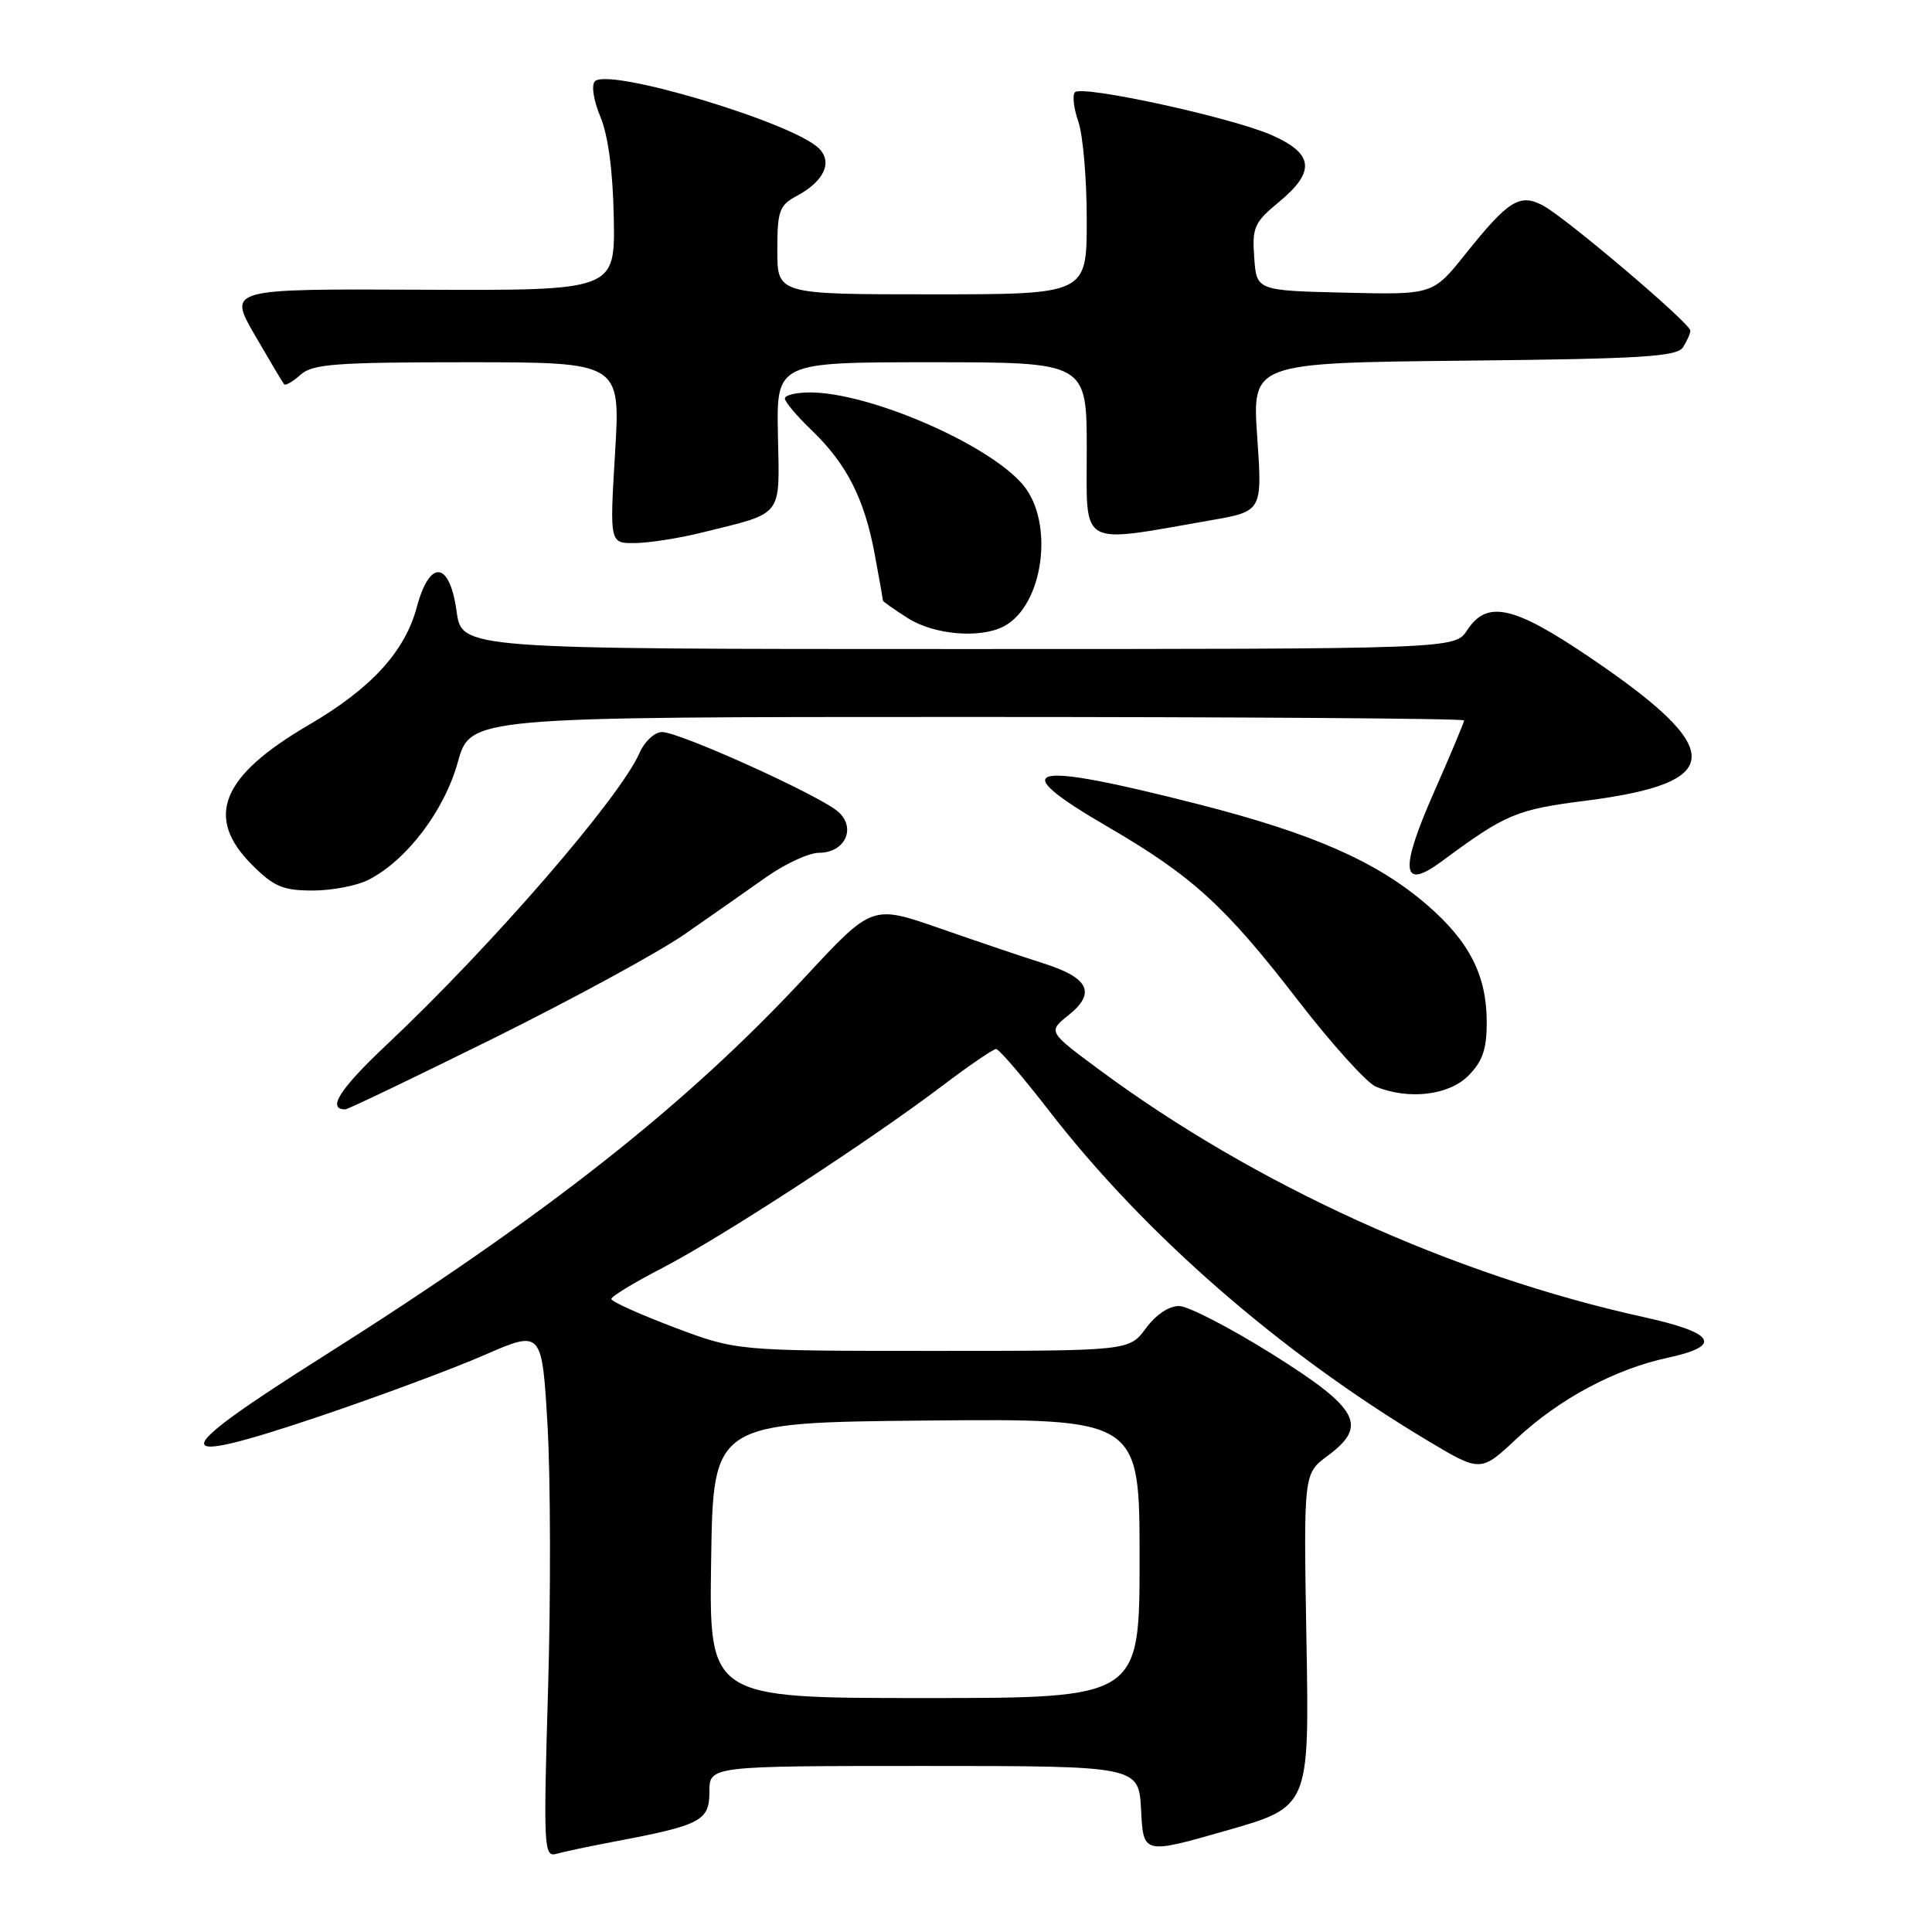<?xml version="1.0" encoding="UTF-8" standalone="no"?>
<!DOCTYPE svg PUBLIC "-//W3C//DTD SVG 1.1//EN" "http://www.w3.org/Graphics/SVG/1.1/DTD/svg11.dtd" >
<svg xmlns="http://www.w3.org/2000/svg" xmlns:xlink="http://www.w3.org/1999/xlink" version="1.1" viewBox="0 0 256 256">
 <g >
 <path fill="currentColor"
d=" M 81.50 244.00 C 92.89 241.85 94.00 241.26 94.00 237.42 C 94.00 234.00 94.00 234.00 122.45 234.00 C 150.90 234.00 150.90 234.00 151.20 239.85 C 151.50 245.71 151.50 245.71 162.50 242.56 C 173.50 239.42 173.50 239.42 173.11 217.34 C 172.73 195.26 172.73 195.26 175.91 192.91 C 181.33 188.90 180.08 186.63 168.50 179.38 C 163.00 175.94 157.50 173.10 156.28 173.06 C 154.93 173.02 153.19 174.17 151.84 176.00 C 149.62 179.00 149.62 179.00 123.61 179.00 C 97.60 179.00 97.60 179.00 89.30 175.87 C 84.74 174.14 81.00 172.46 81.00 172.12 C 81.01 171.78 84.04 169.93 87.75 168.02 C 95.39 164.08 115.16 151.22 124.84 143.89 C 128.39 141.20 131.61 139.00 131.99 139.00 C 132.37 139.00 135.55 142.71 139.06 147.25 C 151.71 163.58 169.57 179.15 189.05 190.82 C 196.19 195.10 196.19 195.10 200.96 190.63 C 206.58 185.38 213.98 181.41 220.98 179.91 C 228.33 178.33 227.31 176.61 217.75 174.51 C 192.54 168.96 166.30 157.03 145.67 141.75 C 138.85 136.70 138.85 136.70 141.59 134.51 C 145.26 131.58 144.29 129.56 138.32 127.67 C 135.67 126.83 129.46 124.73 124.53 123.01 C 115.57 119.89 115.57 119.89 106.78 129.35 C 90.93 146.44 72.36 161.06 42.84 179.72 C 21.93 192.93 21.81 194.58 42.29 187.69 C 50.10 185.05 59.95 181.40 64.16 179.56 C 71.81 176.23 71.81 176.23 72.55 188.86 C 72.95 195.81 72.99 211.55 72.62 223.82 C 72.00 244.87 72.06 246.12 73.73 245.64 C 74.70 245.36 78.20 244.63 81.50 244.00 Z  M 65.44 137.56 C 75.92 132.36 87.29 126.17 90.69 123.81 C 94.10 121.44 98.96 118.04 101.49 116.25 C 104.03 114.46 107.19 113.00 108.51 113.00 C 111.95 113.00 113.49 109.75 111.09 107.58 C 108.75 105.46 90.08 97.01 87.73 97.00 C 86.75 97.00 85.42 98.23 84.75 99.75 C 82.14 105.72 65.15 125.33 51.26 138.41 C 45.02 144.28 43.28 147.00 45.75 147.00 C 46.09 147.00 54.95 142.75 65.44 137.56 Z  M 194.55 142.55 C 196.45 140.64 197.00 139.04 197.00 135.45 C 197.00 129.27 194.72 124.78 189.12 119.93 C 182.47 114.18 174.06 110.47 158.85 106.58 C 136.09 100.77 132.97 101.52 146.69 109.50 C 158.00 116.08 162.32 120.02 172.04 132.62 C 176.50 138.39 181.13 143.52 182.33 144.00 C 186.70 145.76 191.95 145.14 194.55 142.55 Z  M 48.87 116.56 C 53.92 113.96 58.88 107.41 60.66 101.00 C 62.33 95.00 62.33 95.00 128.16 95.00 C 164.37 95.00 194.00 95.20 194.00 95.46 C 194.00 95.71 192.18 100.05 189.95 105.11 C 185.42 115.40 185.73 118.05 191.00 114.16 C 199.56 107.83 200.87 107.28 210.18 106.09 C 228.70 103.72 228.78 99.35 210.56 87.04 C 200.52 80.25 197.04 79.49 194.41 83.50 C 192.77 86.00 192.77 86.00 126.98 86.00 C 61.19 86.00 61.19 86.00 60.50 81.00 C 59.58 74.33 56.94 74.05 55.23 80.44 C 53.65 86.35 49.19 91.22 40.94 96.04 C 29.29 102.84 27.08 108.28 33.40 114.60 C 36.29 117.49 37.50 118.00 41.45 118.00 C 44.01 118.00 47.35 117.35 48.87 116.56 Z  M 133.06 82.97 C 138.28 80.17 139.74 69.22 135.55 64.24 C 131.01 58.85 115.22 52.00 107.32 52.00 C 105.49 52.00 104.00 52.36 104.00 52.80 C 104.00 53.25 105.61 55.16 107.59 57.05 C 112.20 61.49 114.55 66.11 115.91 73.47 C 116.51 76.71 117.00 79.47 117.00 79.59 C 117.00 79.71 118.46 80.74 120.25 81.88 C 123.75 84.13 129.92 84.65 133.06 82.97 Z  M 93.00 70.57 C 103.92 67.87 103.30 68.67 103.08 57.68 C 102.88 48.00 102.88 48.00 123.44 48.00 C 144.00 48.00 144.00 48.00 144.00 59.64 C 144.00 72.72 142.78 72.02 160.38 68.95 C 167.27 67.75 167.27 67.75 166.59 57.92 C 165.91 48.09 165.91 48.09 193.99 47.79 C 217.65 47.55 222.22 47.26 223.02 46.00 C 223.54 45.17 223.98 44.19 223.98 43.81 C 224.01 42.87 207.44 28.81 204.45 27.23 C 201.37 25.60 199.87 26.54 194.18 33.66 C 189.86 39.06 189.86 39.06 178.18 38.78 C 166.50 38.50 166.50 38.50 166.19 34.12 C 165.90 30.14 166.20 29.46 169.44 26.79 C 174.34 22.75 174.10 20.37 168.52 17.91 C 163.24 15.57 143.42 11.25 142.44 12.22 C 142.07 12.59 142.27 14.34 142.88 16.10 C 143.50 17.86 144.00 23.73 144.00 29.15 C 144.00 39.00 144.00 39.00 123.50 39.00 C 103.00 39.00 103.00 39.00 103.00 33.17 C 103.00 27.93 103.26 27.20 105.58 25.96 C 109.18 24.03 110.36 21.51 108.52 19.67 C 105.12 16.26 80.67 8.93 78.83 10.77 C 78.33 11.27 78.64 13.28 79.56 15.49 C 80.59 17.97 81.22 22.72 81.33 28.91 C 81.50 38.50 81.50 38.50 55.86 38.39 C 30.22 38.27 30.22 38.27 33.76 44.39 C 35.71 47.75 37.45 50.68 37.64 50.91 C 37.83 51.14 38.81 50.57 39.82 49.66 C 41.41 48.23 44.44 48.00 61.94 48.00 C 82.22 48.00 82.22 48.00 81.50 60.00 C 80.78 72.00 80.78 72.00 84.14 71.96 C 85.99 71.94 89.97 71.32 93.00 70.57 Z  M 94.23 206.75 C 94.50 188.50 94.50 188.50 122.75 188.23 C 151.00 187.97 151.00 187.97 151.00 206.48 C 151.00 225.00 151.00 225.00 122.48 225.00 C 93.95 225.00 93.95 225.00 94.23 206.75 Z "/>
</g>
</svg>